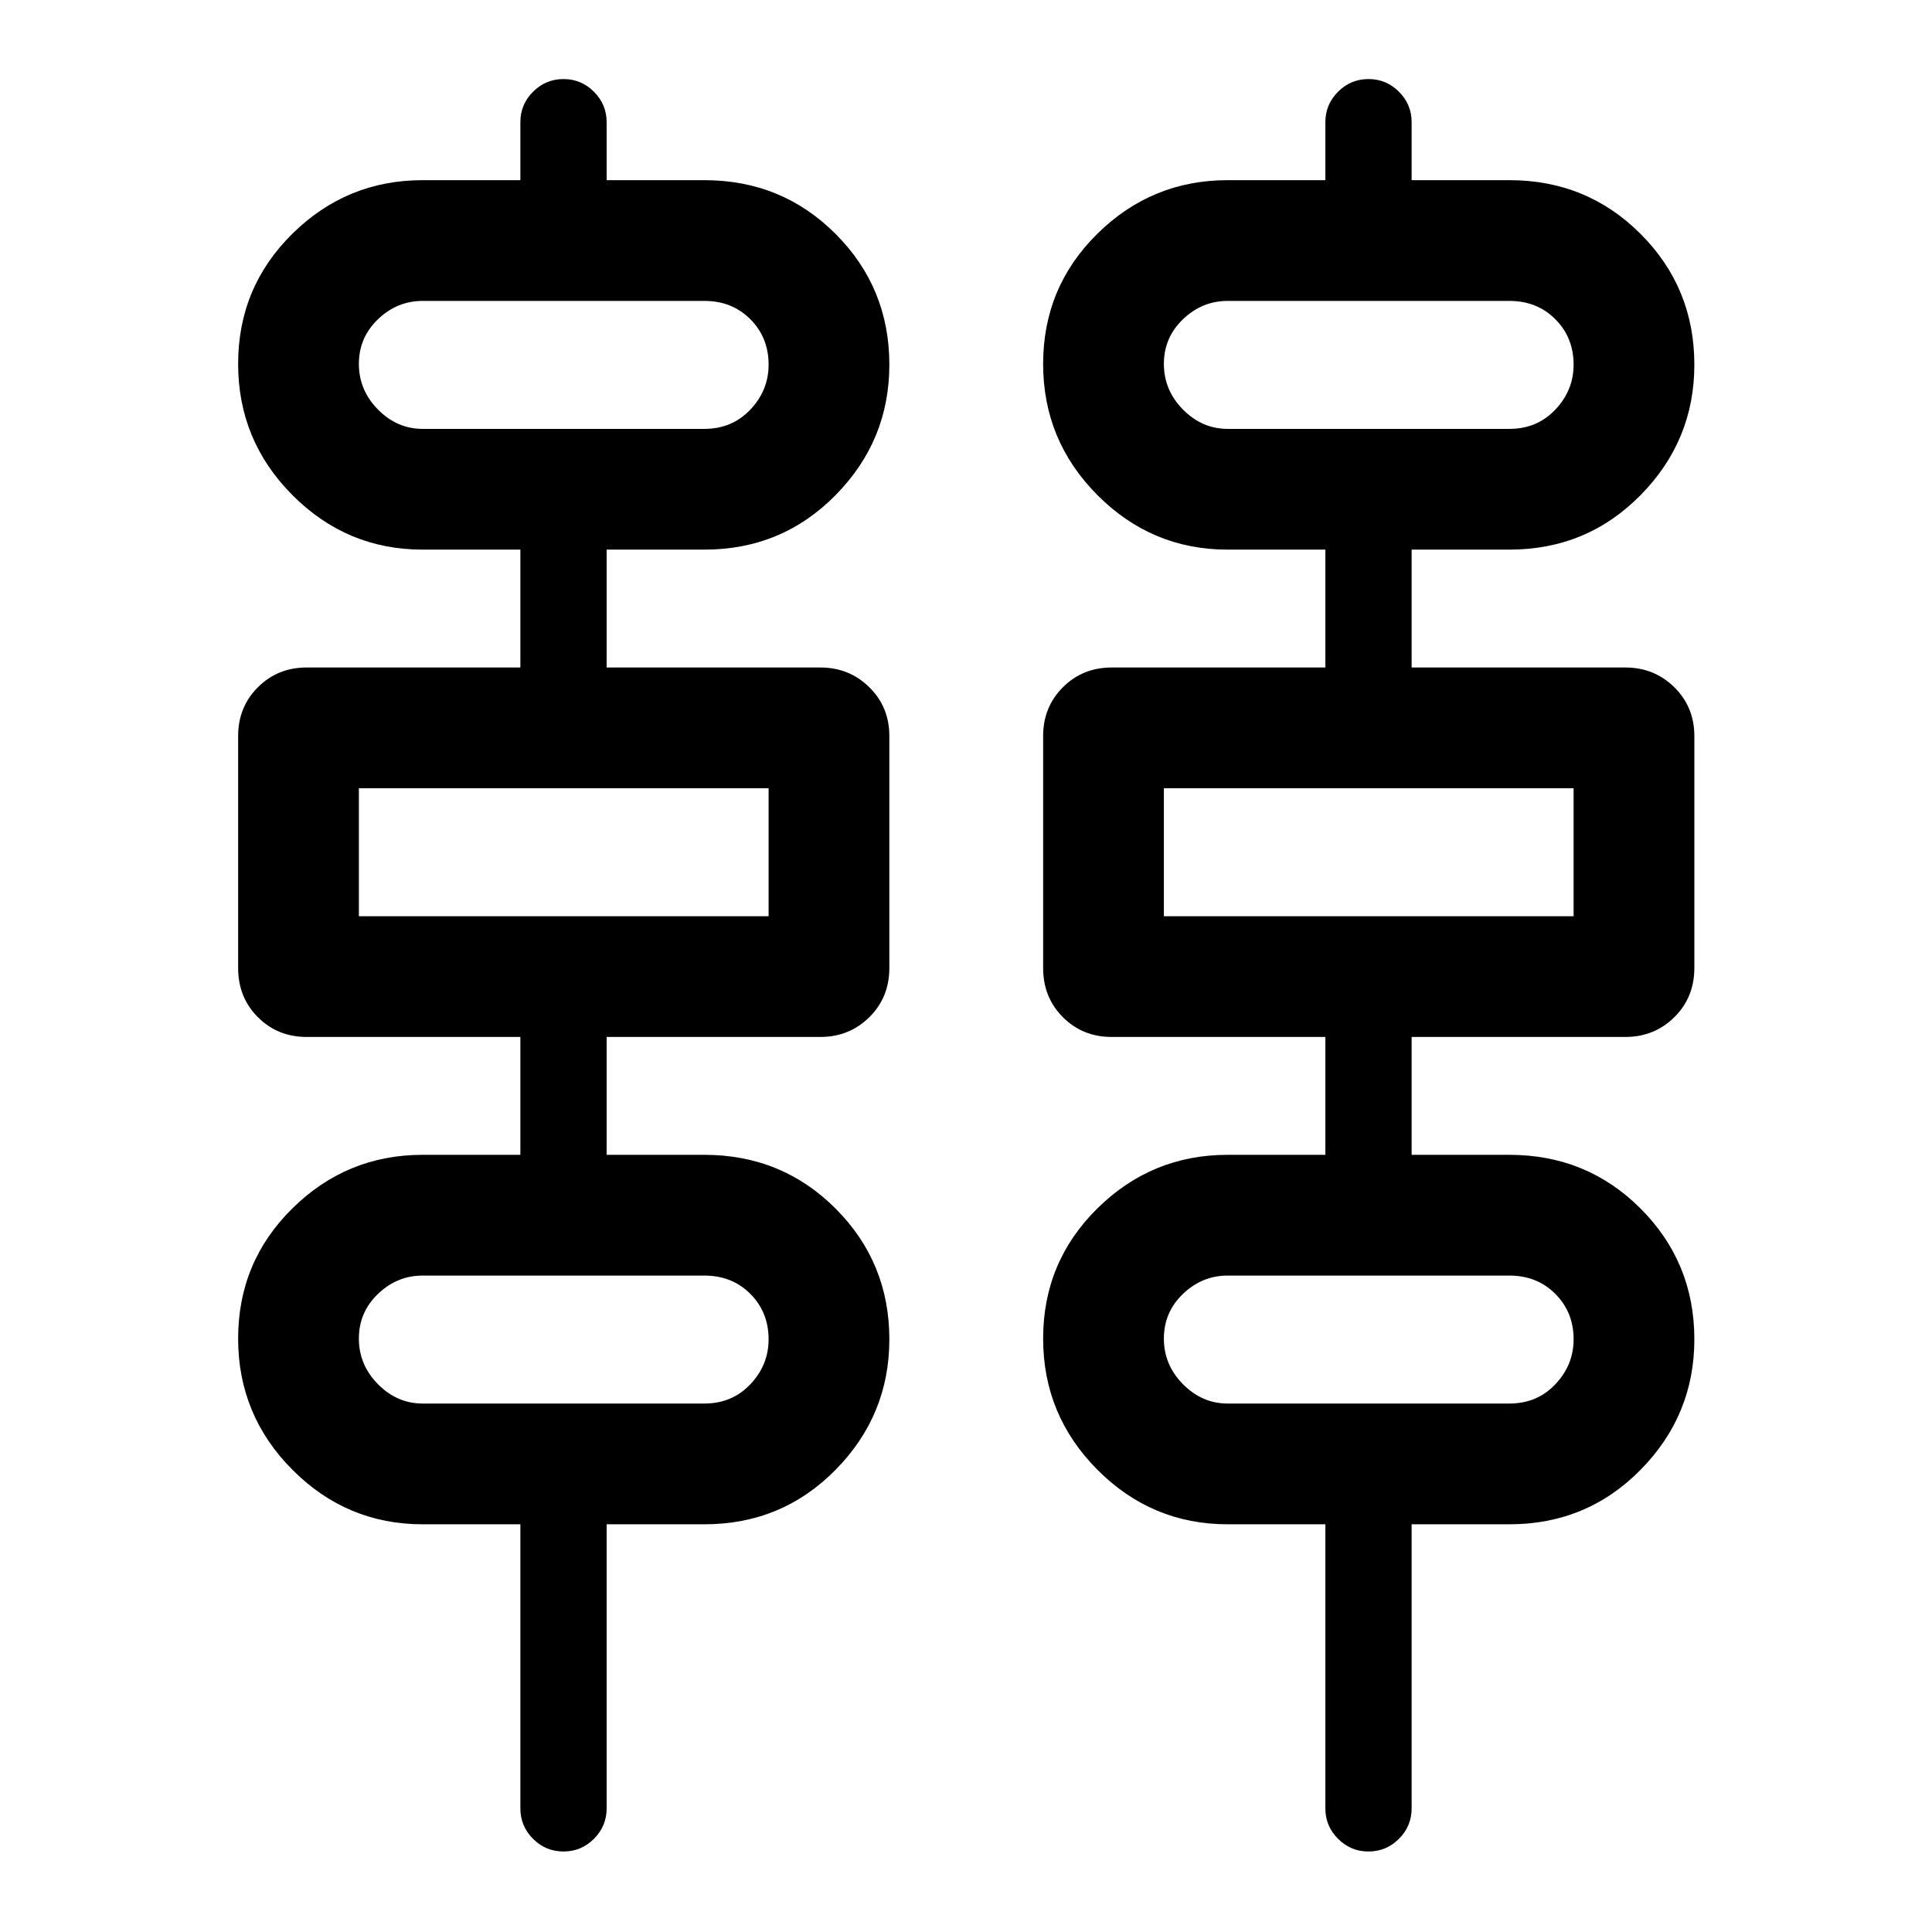 <svg xmlns="http://www.w3.org/2000/svg" width="48" height="48" viewBox="0 96 960 960"><path d="M258.565 994.565V853.413H210q-37.717 0-64.696-27.098-26.978-27.097-26.978-65.195 0-38.098 26.978-64.696 26.979-26.598 64.696-26.598h48.565v-58.565H152.391q-14.424 0-24.244-9.821-9.821-9.82-9.821-24.483V461.739q0-14.424 9.821-24.244 9.82-9.821 24.244-9.821h106.174v-58.565H210q-37.717 0-64.696-27.098-26.978-27.098-26.978-65.196t26.978-64.695q26.979-26.598 64.696-26.598h48.565v-28.805q0-8.829 6.303-15.131 6.303-6.303 15.132-6.303t15.132 6.303q6.303 6.302 6.303 15.131v28.805H350q38.517 0 65.215 26.729t26.698 64.945q0 37.717-26.698 64.815T350 369.109h-48.565v58.565h106.174q14.394 0 24.349 9.821 9.955 9.82 9.955 24.244v115.218q0 14.663-9.955 24.483-9.955 9.821-24.349 9.821H301.435v58.565H350q38.517 0 65.215 26.729t26.698 64.945q0 37.718-26.698 64.815-26.698 27.098-65.215 27.098h-48.565v141.152q0 8.825-6.303 15.135-6.303 6.3-15.132 6.3t-15.132-6.3q-6.303-6.31-6.303-15.135Zm400 0V853.413H610q-37.717 0-64.696-27.098-26.978-27.097-26.978-65.195 0-38.098 26.978-64.696 26.979-26.598 64.696-26.598h48.565v-58.565H552.391q-14.424 0-24.244-9.821-9.821-9.82-9.821-24.483V461.739q0-14.424 9.821-24.244 9.82-9.821 24.244-9.821h106.174v-58.565H610q-37.717 0-64.696-27.098-26.978-27.098-26.978-65.196t26.978-64.695q26.979-26.598 64.696-26.598h48.565v-28.805q0-8.829 6.303-15.131 6.303-6.303 15.132-6.303t15.132 6.303q6.303 6.302 6.303 15.131v28.805H750q38.517 0 65.215 26.729t26.698 64.945q0 37.717-26.698 64.815T750 369.109h-48.565v58.565h106.174q14.394 0 24.349 9.821 9.955 9.82 9.955 24.244v115.218q0 14.663-9.955 24.483-9.955 9.821-24.349 9.821H701.435v58.565H750q38.517 0 65.215 26.729t26.698 64.945q0 37.718-26.698 64.815-26.698 27.098-65.215 27.098h-48.565v141.152q0 8.825-6.303 15.135-6.303 6.3-15.132 6.3t-15.132-6.3q-6.303-6.31-6.303-15.135ZM210 309.109h140q13.765 0 22.839-9.574 9.074-9.574 9.074-22.339 0-13.479-9.074-22.576-9.074-9.098-22.839-9.098H210q-12.67 0-22.172 9.098-9.502 9.097-9.502 22.195t9.502 22.696q9.502 9.598 22.172 9.598Zm400 0h140q13.765 0 22.839-9.574 9.074-9.574 9.074-22.339 0-13.479-9.074-22.576-9.074-9.098-22.839-9.098H610q-12.67 0-22.172 9.098-9.502 9.097-9.502 22.195t9.502 22.696q9.502 9.598 22.172 9.598ZM178.326 551.261h203.587v-63.587H178.326v63.587Zm400 0h203.587v-63.587H578.326v63.587ZM210 793.413h140q13.765 0 22.839-9.574 9.074-9.574 9.074-22.339 0-13.478-9.074-22.576T350 729.826H210q-12.67 0-22.172 9.098t-9.502 22.196q0 13.098 9.502 22.695 9.502 9.598 22.172 9.598Zm400 0h140q13.765 0 22.839-9.574 9.074-9.574 9.074-22.339 0-13.478-9.074-22.576T750 729.826H610q-12.67 0-22.172 9.098t-9.502 22.196q0 13.098 9.502 22.695 9.502 9.598 22.172 9.598ZM178.326 309.109v-63.587 63.587Zm400 0v-63.587 63.587Zm-400 242.152v-63.587 63.587Zm400 0v-63.587 63.587Zm-400 242.152v-63.587 63.587Zm400 0v-63.587 63.587Z"/></svg>
